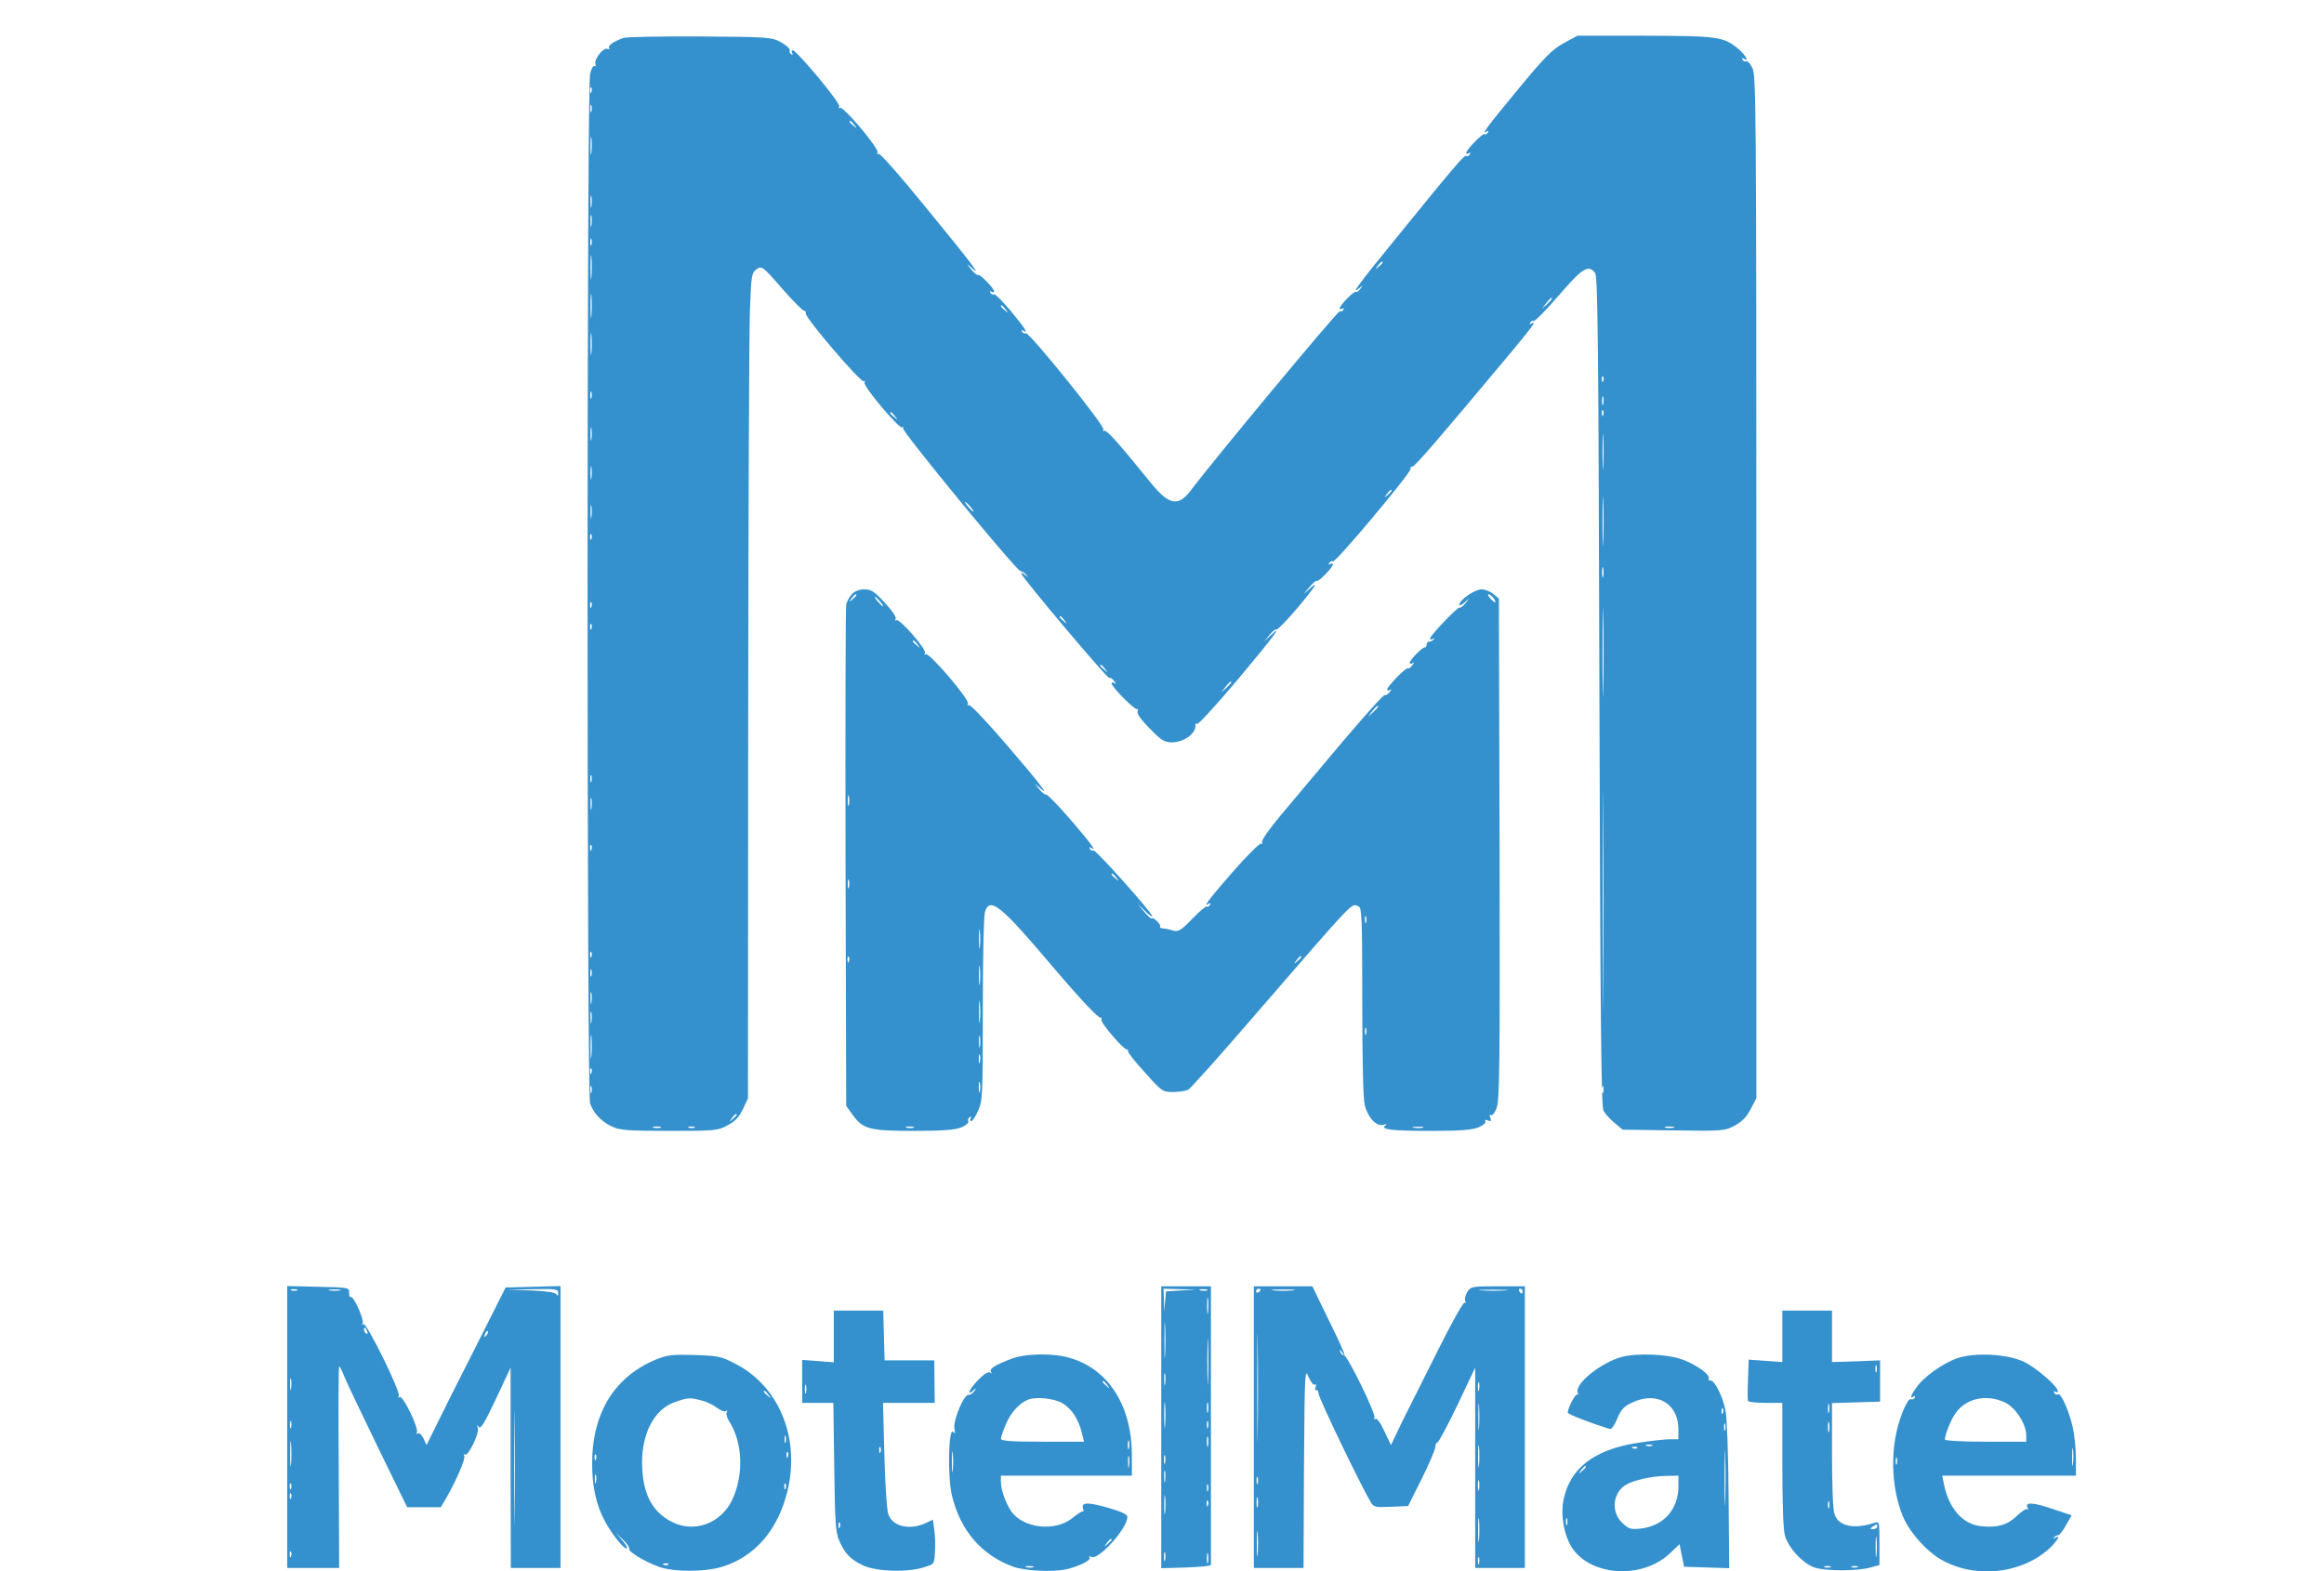 <svg width="105" height="71" viewBox="0 0 105 71" fill="none" xmlns="http://www.w3.org/2000/svg">
<path d="M28.171 1.712C27.742 1.866 27.457 2.052 27.518 2.162C27.549 2.228 27.518 2.239 27.436 2.206C27.253 2.14 26.824 2.689 26.906 2.897C26.926 2.985 26.916 3.018 26.855 2.985C26.804 2.952 26.712 3.106 26.661 3.336C26.508 3.929 26.508 49.427 26.661 49.855C26.814 50.294 27.151 50.656 27.62 50.886C27.977 51.062 28.304 51.095 30.222 51.095C32.304 51.095 32.447 51.084 32.875 50.842C33.212 50.667 33.395 50.469 33.569 50.107L33.793 49.625L33.804 32.553C33.814 23.172 33.844 14.779 33.885 13.913C33.947 12.421 33.957 12.333 34.181 12.168C34.416 12.004 34.446 12.014 35.334 13.035C35.834 13.605 36.283 14.055 36.334 14.044C36.385 14.033 36.416 14.088 36.406 14.165C36.385 14.373 38.906 17.314 39.028 17.226C39.089 17.193 39.099 17.215 39.059 17.281C38.977 17.434 40.63 19.398 40.763 19.311C40.824 19.278 40.834 19.289 40.803 19.354C40.732 19.475 45.936 25.806 46.109 25.806C46.181 25.806 46.293 25.882 46.365 25.97C46.477 26.102 46.477 26.102 46.303 25.97C46.191 25.871 46.13 25.86 46.15 25.926C46.232 26.168 50.048 30.688 50.12 30.633C50.16 30.6 50.262 30.666 50.334 30.765C50.436 30.896 50.436 30.918 50.354 30.863C50.283 30.82 50.222 30.831 50.222 30.874C50.222 31.039 51.303 32.125 51.385 32.037C51.426 31.994 51.426 32.037 51.395 32.125C51.354 32.235 51.538 32.509 51.946 32.915C52.456 33.442 52.609 33.541 52.936 33.541C53.507 33.541 54.069 33.123 54.007 32.739C53.997 32.685 54.038 32.674 54.089 32.707C54.14 32.739 54.966 31.84 55.926 30.699C57.568 28.735 58.038 28.11 57.395 28.724L57.109 28.987L57.354 28.691C57.487 28.526 57.63 28.417 57.67 28.439C57.711 28.472 58.119 28.055 58.579 27.517C59.405 26.541 59.66 26.135 59.13 26.639C58.854 26.892 58.854 26.892 59.14 26.552C59.303 26.354 59.466 26.212 59.497 26.244C59.558 26.31 60.221 25.641 60.221 25.498C60.221 25.454 60.17 25.444 60.099 25.487C60.028 25.531 60.017 25.52 60.058 25.433C60.099 25.367 60.17 25.334 60.221 25.367C60.334 25.444 63.742 21.373 63.731 21.187C63.721 21.099 63.752 21.066 63.803 21.088C63.874 21.143 65.007 19.826 68.415 15.745C69.252 14.735 69.456 14.45 69.18 14.626C69.109 14.67 69.099 14.659 69.14 14.571C69.18 14.505 69.252 14.472 69.293 14.505C69.344 14.527 69.854 14.011 70.425 13.353C71.497 12.102 71.772 11.938 72.068 12.333C72.191 12.475 72.221 15.58 72.262 31.226C72.303 46.026 72.344 49.998 72.446 50.184C72.517 50.316 72.742 50.568 72.946 50.733L73.313 51.04L75.619 51.073C77.854 51.106 77.935 51.095 78.384 50.853C78.711 50.678 78.915 50.458 79.099 50.107L79.354 49.614V26.519C79.354 4.521 79.343 3.402 79.17 3.062C79.068 2.864 78.945 2.733 78.894 2.766C78.843 2.799 78.772 2.766 78.731 2.7C78.69 2.612 78.701 2.601 78.772 2.645C79.058 2.831 78.864 2.48 78.537 2.206C77.864 1.658 77.65 1.625 74.344 1.614H71.272L70.66 1.943C70.139 2.228 69.813 2.546 68.548 4.082C67.16 5.761 66.885 6.134 67.18 5.936C67.252 5.882 67.262 5.903 67.221 5.991C67.17 6.068 67.109 6.101 67.078 6.057C67.007 5.991 66.242 6.77 66.242 6.913C66.242 6.957 66.293 6.968 66.364 6.924C66.436 6.88 66.446 6.891 66.405 6.979C66.364 7.044 66.293 7.077 66.252 7.044C66.16 6.99 65.782 7.428 63.048 10.797C61.354 12.87 60.987 13.375 61.425 13.013C61.578 12.87 61.589 12.881 61.456 13.057C61.374 13.156 61.293 13.221 61.262 13.188C61.191 13.123 60.528 13.792 60.528 13.934C60.528 13.978 60.578 13.989 60.65 13.945C60.721 13.902 60.732 13.913 60.691 14C60.65 14.066 60.578 14.099 60.528 14.066C60.456 14.022 54.844 20.77 53.813 22.141C53.232 22.92 52.813 22.832 51.956 21.768C50.507 19.98 49.987 19.398 49.885 19.464C49.824 19.497 49.813 19.475 49.854 19.409C49.936 19.256 46.477 14.966 46.344 15.054C46.293 15.086 46.222 15.054 46.181 14.988C46.14 14.9 46.15 14.889 46.222 14.933C46.487 15.108 46.313 14.823 45.671 14.055C45.293 13.605 44.956 13.265 44.916 13.298C44.865 13.331 44.793 13.298 44.752 13.232C44.712 13.145 44.722 13.134 44.793 13.178C44.865 13.221 44.916 13.21 44.916 13.166C44.916 13.024 44.252 12.355 44.191 12.421C44.16 12.453 44.028 12.344 43.885 12.179C43.66 11.905 43.66 11.894 43.875 12.08C44.405 12.574 43.977 11.993 41.946 9.513C40.691 7.966 39.752 6.902 39.691 6.946C39.62 6.99 39.61 6.968 39.65 6.891C39.742 6.737 38.099 4.773 37.946 4.872C37.885 4.905 37.875 4.883 37.916 4.806C37.997 4.675 35.997 2.272 35.814 2.272C35.763 2.272 35.752 2.327 35.793 2.404C35.834 2.48 35.824 2.491 35.742 2.447C35.681 2.404 35.651 2.327 35.681 2.272C35.712 2.217 35.538 2.052 35.304 1.921C34.875 1.679 34.783 1.668 31.651 1.647C29.885 1.636 28.314 1.668 28.171 1.712ZM26.722 4.159C26.692 4.247 26.661 4.214 26.661 4.093C26.651 3.972 26.681 3.907 26.712 3.951C26.742 3.983 26.753 4.082 26.722 4.159ZM26.722 5.037C26.692 5.114 26.671 5.059 26.671 4.905C26.671 4.751 26.692 4.697 26.722 4.762C26.742 4.839 26.742 4.971 26.722 5.037ZM38.599 5.64C38.732 5.816 38.722 5.827 38.569 5.684C38.467 5.607 38.385 5.519 38.385 5.498C38.385 5.41 38.467 5.465 38.599 5.64ZM26.722 6.902C26.702 7.099 26.681 6.968 26.681 6.606C26.681 6.244 26.702 6.079 26.722 6.244C26.742 6.408 26.742 6.704 26.722 6.902ZM26.722 9.316C26.702 9.458 26.681 9.37 26.681 9.129C26.671 8.888 26.692 8.778 26.722 8.877C26.742 8.986 26.742 9.184 26.722 9.316ZM26.722 10.193C26.702 10.336 26.681 10.248 26.681 10.007C26.671 9.765 26.692 9.656 26.722 9.754C26.742 9.864 26.742 10.062 26.722 10.193ZM26.722 11.071C26.692 11.148 26.671 11.093 26.671 10.939C26.671 10.786 26.692 10.731 26.722 10.797C26.742 10.873 26.742 11.005 26.722 11.071ZM26.722 12.497C26.702 12.761 26.681 12.574 26.681 12.091C26.681 11.609 26.702 11.4 26.722 11.62C26.742 11.85 26.742 12.245 26.722 12.497ZM62.466 11.861C62.466 11.883 62.385 11.971 62.293 12.047C62.13 12.19 62.119 12.179 62.252 12.004C62.385 11.828 62.466 11.773 62.466 11.861ZM26.722 14.253C26.702 14.516 26.681 14.329 26.681 13.847C26.681 13.364 26.702 13.156 26.722 13.375C26.742 13.605 26.742 14 26.722 14.253ZM70.119 13.496C70.119 13.518 70.017 13.627 69.895 13.748L69.66 13.957L69.854 13.704C70.037 13.474 70.119 13.408 70.119 13.496ZM45.436 13.978C45.569 14.154 45.558 14.165 45.405 14.022C45.303 13.945 45.222 13.858 45.222 13.836C45.222 13.748 45.303 13.803 45.436 13.978ZM26.722 15.953C26.702 16.184 26.681 15.997 26.681 15.547C26.681 15.098 26.702 14.911 26.722 15.13C26.742 15.361 26.742 15.734 26.722 15.953ZM72.435 17.215C72.405 17.303 72.374 17.27 72.374 17.149C72.364 17.029 72.395 16.963 72.425 17.006C72.456 17.039 72.466 17.138 72.435 17.215ZM26.722 17.983C26.692 18.06 26.671 18.005 26.671 17.851C26.671 17.698 26.692 17.643 26.722 17.709C26.742 17.785 26.742 17.917 26.722 17.983ZM72.435 18.257C72.405 18.367 72.384 18.301 72.384 18.126C72.384 17.939 72.405 17.862 72.435 17.928C72.456 18.005 72.456 18.159 72.435 18.257ZM72.435 18.751C72.405 18.839 72.374 18.806 72.374 18.685C72.364 18.564 72.395 18.499 72.425 18.543C72.456 18.575 72.466 18.674 72.435 18.751ZM40.436 18.806C40.569 18.981 40.559 18.992 40.406 18.85C40.303 18.773 40.222 18.685 40.222 18.663C40.222 18.575 40.303 18.63 40.436 18.806ZM26.722 19.848C26.702 19.991 26.681 19.881 26.681 19.607C26.681 19.332 26.702 19.223 26.722 19.354C26.742 19.497 26.742 19.716 26.722 19.848ZM72.435 21.055C72.415 21.439 72.405 21.154 72.405 20.43C72.405 19.706 72.415 19.398 72.435 19.738C72.456 20.09 72.456 20.682 72.435 21.055ZM26.722 21.604C26.702 21.746 26.681 21.637 26.681 21.362C26.681 21.088 26.702 20.978 26.722 21.11C26.742 21.253 26.742 21.472 26.722 21.604ZM72.435 24.456C72.425 24.961 72.405 24.555 72.405 23.556C72.405 22.558 72.425 22.152 72.435 22.646C72.456 23.151 72.456 23.962 72.435 24.456ZM62.874 22.174C62.874 22.196 62.793 22.284 62.701 22.361C62.538 22.503 62.528 22.492 62.66 22.317C62.793 22.141 62.874 22.086 62.874 22.174ZM26.722 23.359C26.702 23.502 26.681 23.392 26.681 23.118C26.681 22.843 26.702 22.734 26.722 22.865C26.742 23.008 26.742 23.227 26.722 23.359ZM43.844 22.898C43.946 23.019 44.008 23.118 43.977 23.118C43.946 23.118 43.844 23.019 43.742 22.898C43.64 22.777 43.579 22.679 43.609 22.679C43.64 22.679 43.742 22.777 43.844 22.898ZM26.722 24.346C26.692 24.434 26.661 24.401 26.661 24.281C26.651 24.16 26.681 24.094 26.712 24.138C26.742 24.171 26.753 24.27 26.722 24.346ZM72.435 26.047C72.405 26.157 72.384 26.069 72.384 25.86C72.384 25.652 72.405 25.564 72.435 25.663C72.456 25.773 72.456 25.948 72.435 26.047ZM72.435 31.094C72.425 31.994 72.405 31.258 72.405 29.481C72.405 27.704 72.425 26.969 72.435 27.857C72.456 28.757 72.456 30.205 72.435 31.094ZM26.722 27.418C26.692 27.506 26.661 27.473 26.661 27.353C26.651 27.232 26.681 27.166 26.712 27.21C26.742 27.243 26.753 27.342 26.722 27.418ZM48.089 28.022C48.222 28.197 48.211 28.208 48.058 28.066C47.956 27.989 47.875 27.901 47.875 27.879C47.875 27.791 47.956 27.846 48.089 28.022ZM26.722 28.406C26.692 28.494 26.661 28.461 26.661 28.34C26.651 28.219 26.681 28.154 26.712 28.197C26.742 28.23 26.753 28.329 26.722 28.406ZM49.926 30.216C50.058 30.392 50.048 30.403 49.895 30.26C49.793 30.183 49.711 30.095 49.711 30.073C49.711 29.986 49.793 30.041 49.926 30.216ZM55.63 30.831C55.63 30.852 55.528 30.962 55.405 31.083L55.17 31.291L55.364 31.039C55.548 30.809 55.63 30.743 55.63 30.831ZM72.435 44.698C72.425 46.915 72.415 45.126 72.415 40.727C72.415 36.316 72.425 34.506 72.435 36.689C72.456 38.873 72.456 42.471 72.435 44.698ZM26.722 35.318C26.692 35.395 26.671 35.34 26.671 35.186C26.671 35.033 26.692 34.978 26.722 35.044C26.742 35.12 26.742 35.252 26.722 35.318ZM26.722 36.525C26.702 36.667 26.681 36.58 26.681 36.338C26.671 36.097 26.692 35.987 26.722 36.086C26.742 36.196 26.742 36.393 26.722 36.525ZM26.722 38.39C26.692 38.478 26.661 38.445 26.661 38.324C26.651 38.203 26.681 38.138 26.712 38.181C26.742 38.214 26.753 38.313 26.722 38.39ZM26.722 43.217C26.692 43.305 26.661 43.272 26.661 43.151C26.651 43.031 26.681 42.965 26.712 43.009C26.742 43.042 26.753 43.14 26.722 43.217ZM26.722 44.095C26.692 44.172 26.671 44.117 26.671 43.963C26.671 43.81 26.692 43.755 26.722 43.821C26.742 43.898 26.742 44.029 26.722 44.095ZM26.722 45.302C26.702 45.444 26.681 45.357 26.681 45.115C26.671 44.874 26.692 44.764 26.722 44.863C26.742 44.973 26.742 45.17 26.722 45.302ZM26.722 46.179C26.702 46.322 26.681 46.234 26.681 45.993C26.671 45.752 26.692 45.642 26.722 45.741C26.742 45.85 26.742 46.048 26.722 46.179ZM26.722 47.715C26.702 47.979 26.681 47.792 26.681 47.31C26.681 46.827 26.702 46.618 26.722 46.838C26.742 47.068 26.742 47.463 26.722 47.715ZM26.722 48.483C26.692 48.571 26.661 48.538 26.661 48.418C26.651 48.297 26.681 48.231 26.712 48.275C26.742 48.308 26.753 48.407 26.722 48.483ZM26.722 49.361C26.692 49.438 26.671 49.383 26.671 49.23C26.671 49.076 26.692 49.021 26.722 49.087C26.742 49.164 26.742 49.295 26.722 49.361ZM72.435 49.361C72.405 49.438 72.384 49.383 72.384 49.23C72.384 49.076 72.405 49.021 72.435 49.087C72.456 49.164 72.456 49.295 72.435 49.361ZM33.283 50.371C33.283 50.393 33.202 50.48 33.11 50.557C32.947 50.7 32.936 50.689 33.069 50.513C33.202 50.338 33.283 50.283 33.283 50.371ZM29.845 50.952C29.773 50.974 29.63 50.974 29.538 50.952C29.436 50.919 29.498 50.897 29.661 50.897C29.834 50.897 29.906 50.919 29.845 50.952ZM31.375 50.952C31.304 50.974 31.181 50.974 31.12 50.952C31.049 50.919 31.1 50.897 31.242 50.897C31.385 50.897 31.436 50.919 31.375 50.952ZM75.609 50.952C75.507 50.974 75.344 50.974 75.252 50.952C75.15 50.919 75.231 50.897 75.425 50.897C75.619 50.897 75.701 50.919 75.609 50.952Z" fill="#3591CD"/>
<path d="M38.487 26.848C38.375 26.969 38.263 27.177 38.232 27.309C38.202 27.451 38.191 32.597 38.202 38.763L38.232 49.965L38.508 50.349C38.987 51.018 39.263 51.095 41.283 51.095C42.64 51.095 43.171 51.051 43.446 50.93C43.65 50.842 43.783 50.722 43.752 50.667C43.712 50.612 43.742 50.524 43.803 50.48C43.885 50.436 43.895 50.447 43.854 50.524C43.814 50.601 43.824 50.656 43.885 50.656C43.936 50.656 44.079 50.447 44.191 50.184C44.395 49.723 44.405 49.548 44.405 45.576C44.405 43.162 44.446 41.341 44.508 41.177C44.742 40.507 45.232 40.924 47.62 43.744C48.793 45.126 49.65 46.037 49.732 45.982C49.773 45.949 49.783 45.993 49.762 46.07C49.711 46.202 50.752 47.419 50.916 47.419C50.956 47.419 50.977 47.452 50.967 47.496C50.946 47.551 51.293 47.979 51.732 48.462C52.497 49.317 52.528 49.339 53.007 49.339C53.283 49.339 53.589 49.284 53.691 49.23C53.803 49.164 55.14 47.672 56.66 45.905C61.364 40.474 61.038 40.815 61.385 40.957C61.528 41.012 61.548 41.495 61.548 45.269C61.548 47.957 61.589 49.657 61.66 49.932C61.803 50.502 62.191 50.908 62.497 50.82C62.65 50.777 62.681 50.788 62.589 50.853C62.344 51.029 62.844 51.095 64.691 51.095C66.017 51.095 66.538 51.051 66.813 50.93C67.017 50.842 67.15 50.722 67.109 50.656C67.068 50.59 67.119 50.579 67.221 50.623C67.364 50.678 67.385 50.656 67.334 50.502C67.293 50.393 67.303 50.338 67.364 50.382C67.425 50.425 67.538 50.272 67.619 50.063C67.752 49.723 67.772 48.187 67.752 38.357L67.721 27.045L67.476 26.837C67.344 26.727 67.099 26.628 66.936 26.628C66.629 26.628 65.936 27.111 65.936 27.32C65.936 27.375 66.038 27.342 66.17 27.221L66.395 27.012L66.201 27.265C66.089 27.396 65.976 27.484 65.946 27.451C65.885 27.386 64.609 28.713 64.609 28.856C64.609 28.899 64.67 28.91 64.742 28.867C64.813 28.823 64.834 28.834 64.782 28.889C64.731 28.943 64.64 28.987 64.578 28.987C64.507 28.987 64.456 29.053 64.456 29.119C64.456 29.196 64.415 29.262 64.374 29.251C64.262 29.24 63.691 29.821 63.691 29.942C63.691 29.997 63.752 30.008 63.823 29.964C63.905 29.909 63.895 29.942 63.803 30.062C63.721 30.172 63.64 30.227 63.609 30.194C63.538 30.128 62.67 31.017 62.67 31.16C62.67 31.203 62.731 31.215 62.803 31.171C62.885 31.116 62.885 31.138 62.783 31.269C62.711 31.368 62.609 31.434 62.568 31.401C62.517 31.368 61.67 32.323 60.66 33.508C59.66 34.703 58.415 36.185 57.895 36.799C57.334 37.468 56.977 37.984 57.017 38.061C57.058 38.127 57.048 38.148 56.987 38.115C56.926 38.072 56.344 38.653 55.691 39.399C54.599 40.65 54.313 41.034 54.63 40.825C54.701 40.771 54.711 40.793 54.67 40.88C54.62 40.957 54.558 40.99 54.528 40.957C54.497 40.924 54.201 41.166 53.875 41.506C53.354 42.043 53.242 42.109 52.997 42.043C52.844 41.988 52.64 41.956 52.548 41.945C52.456 41.945 52.395 41.912 52.415 41.868C52.477 41.78 52.109 41.418 52.038 41.495C52.017 41.528 51.854 41.385 51.691 41.188L51.395 40.836L51.732 41.155C51.905 41.341 52.058 41.44 52.058 41.396C52.058 41.231 49.487 38.368 49.405 38.423C49.354 38.456 49.283 38.423 49.242 38.357C49.201 38.269 49.211 38.258 49.283 38.302C49.579 38.499 49.324 38.148 48.375 37.04C47.803 36.382 47.303 35.866 47.263 35.899C47.222 35.921 47.079 35.812 46.946 35.647C46.722 35.373 46.722 35.373 46.936 35.559C47.507 36.086 47.028 35.45 45.518 33.694C44.589 32.608 43.834 31.818 43.773 31.851C43.701 31.895 43.691 31.873 43.732 31.796C43.834 31.631 41.977 29.459 41.824 29.558C41.763 29.591 41.752 29.569 41.793 29.503C41.875 29.349 40.64 27.923 40.497 28.022C40.436 28.055 40.426 28.033 40.467 27.967C40.508 27.89 40.314 27.594 39.977 27.232C39.508 26.727 39.365 26.628 39.059 26.628C38.824 26.628 38.62 26.705 38.487 26.848ZM38.691 26.892C38.691 26.914 38.61 27.002 38.518 27.078C38.355 27.221 38.344 27.21 38.477 27.034C38.61 26.859 38.691 26.804 38.691 26.892ZM67.466 27.012C67.66 27.254 67.548 27.287 67.344 27.045C67.242 26.936 67.201 26.848 67.252 26.848C67.303 26.848 67.395 26.925 67.466 27.012ZM39.763 27.177C39.865 27.298 39.926 27.396 39.895 27.396C39.865 27.396 39.763 27.298 39.661 27.177C39.559 27.056 39.497 26.958 39.528 26.958C39.559 26.958 39.661 27.056 39.763 27.177ZM41.456 29.119C41.589 29.294 41.579 29.305 41.426 29.163C41.324 29.086 41.242 28.998 41.242 28.976C41.242 28.889 41.324 28.943 41.456 29.119ZM62.262 31.928C62.262 31.95 62.16 32.059 62.038 32.18L61.803 32.389L61.997 32.136C62.181 31.906 62.262 31.84 62.262 31.928ZM38.355 36.36C38.324 36.47 38.303 36.382 38.303 36.174C38.303 35.965 38.324 35.877 38.355 35.976C38.375 36.086 38.375 36.261 38.355 36.36ZM50.436 39.651C50.569 39.827 50.558 39.838 50.405 39.695C50.303 39.619 50.222 39.531 50.222 39.509C50.222 39.421 50.303 39.476 50.436 39.651ZM38.355 40.09C38.324 40.2 38.303 40.134 38.303 39.959C38.303 39.772 38.324 39.695 38.355 39.761C38.375 39.838 38.375 39.992 38.355 40.09ZM61.721 41.681C61.691 41.758 61.67 41.703 61.67 41.55C61.67 41.396 61.691 41.341 61.721 41.407C61.742 41.484 61.742 41.615 61.721 41.681ZM44.273 42.778C44.252 42.976 44.232 42.822 44.232 42.427C44.232 42.032 44.252 41.879 44.273 42.065C44.293 42.263 44.293 42.592 44.273 42.778ZM38.355 43.437C38.324 43.524 38.293 43.492 38.293 43.371C38.283 43.25 38.314 43.184 38.344 43.228C38.375 43.261 38.385 43.36 38.355 43.437ZM58.793 43.239C58.793 43.261 58.711 43.349 58.619 43.426C58.456 43.568 58.446 43.557 58.579 43.382C58.711 43.206 58.793 43.151 58.793 43.239ZM44.273 44.424C44.252 44.622 44.232 44.468 44.232 44.073C44.232 43.678 44.252 43.524 44.273 43.711C44.293 43.908 44.293 44.238 44.273 44.424ZM44.273 46.125C44.252 46.355 44.232 46.169 44.232 45.719C44.232 45.269 44.252 45.082 44.273 45.302C44.293 45.532 44.293 45.905 44.273 46.125ZM61.721 46.728C61.691 46.805 61.67 46.75 61.67 46.596C61.67 46.443 61.691 46.388 61.721 46.454C61.742 46.531 61.742 46.662 61.721 46.728ZM44.273 47.277C44.252 47.419 44.232 47.331 44.232 47.09C44.222 46.849 44.242 46.739 44.273 46.838C44.293 46.947 44.293 47.145 44.273 47.277ZM44.273 47.99C44.242 48.099 44.222 48.034 44.222 47.858C44.222 47.672 44.242 47.595 44.273 47.661C44.293 47.737 44.293 47.891 44.273 47.99ZM44.273 49.306C44.242 49.416 44.222 49.328 44.222 49.12C44.222 48.911 44.242 48.824 44.273 48.922C44.293 49.032 44.293 49.208 44.273 49.306ZM41.273 50.952C41.201 50.974 41.059 50.974 40.967 50.952C40.865 50.919 40.926 50.897 41.089 50.897C41.263 50.897 41.334 50.919 41.273 50.952ZM64.282 50.952C64.18 50.974 63.997 50.974 63.874 50.952C63.742 50.93 63.823 50.908 64.048 50.908C64.272 50.897 64.374 50.919 64.282 50.952Z" fill="#3591CD"/>
<path d="M12.977 64.48V70.843H14.151H15.324L15.304 66.29C15.284 63.789 15.294 61.737 15.324 61.737C15.355 61.737 15.457 61.934 15.549 62.176C15.641 62.417 16.324 63.843 17.059 65.358L18.396 68.1H19.161H19.916L20.161 67.683C20.61 66.904 21.049 65.895 20.977 65.775C20.936 65.709 20.947 65.687 21.008 65.72C21.151 65.818 21.661 64.765 21.59 64.524C21.539 64.359 21.549 64.348 21.63 64.469C21.712 64.59 21.896 64.293 22.406 63.207L23.069 61.792V66.312L23.079 70.843H24.202H25.324V64.48V58.105L24.09 58.138L22.845 58.171L21.712 60.42C20.712 62.384 19.834 64.14 19.406 65.017L19.273 65.292L19.131 64.984C19.049 64.82 18.937 64.721 18.875 64.765C18.804 64.809 18.794 64.798 18.834 64.721C18.937 64.546 18.202 63.032 18.059 63.119C17.988 63.163 17.977 63.152 18.018 63.075C18.12 62.9 16.559 59.74 16.426 59.828C16.355 59.872 16.345 59.85 16.386 59.784C16.467 59.641 15.967 58.522 15.845 58.599C15.804 58.632 15.773 58.544 15.773 58.413C15.784 58.171 15.753 58.171 14.386 58.138L12.977 58.105V64.48ZM13.416 58.303C13.345 58.325 13.222 58.325 13.161 58.303C13.09 58.27 13.141 58.248 13.284 58.248C13.427 58.248 13.477 58.27 13.416 58.303ZM15.355 58.303C15.222 58.325 15.018 58.325 14.896 58.303C14.763 58.281 14.865 58.259 15.12 58.259C15.375 58.259 15.477 58.281 15.355 58.303ZM25.222 58.413C25.222 58.555 25.192 58.566 25.14 58.478C25.09 58.391 24.692 58.336 23.998 58.303L22.926 58.27L24.079 58.248C25.11 58.226 25.222 58.248 25.222 58.413ZM16.59 60.157C16.62 60.245 16.61 60.289 16.549 60.256C16.488 60.223 16.447 60.146 16.447 60.08C16.447 59.927 16.518 59.96 16.59 60.157ZM21.967 60.344C21.865 60.442 21.855 60.431 21.916 60.278C21.947 60.168 22.008 60.113 22.039 60.146C22.069 60.179 22.039 60.267 21.967 60.344ZM13.151 62.746C13.131 62.889 13.11 62.801 13.11 62.56C13.1 62.319 13.12 62.209 13.151 62.307C13.171 62.417 13.171 62.615 13.151 62.746ZM23.253 68.408C23.243 69.538 23.232 68.583 23.232 66.29C23.232 63.997 23.243 63.075 23.253 64.239C23.273 65.401 23.273 67.278 23.253 68.408ZM13.151 64.502C13.12 64.579 13.1 64.524 13.1 64.37C13.1 64.216 13.12 64.162 13.151 64.228C13.171 64.304 13.171 64.436 13.151 64.502ZM13.151 66.147C13.131 66.411 13.11 66.202 13.11 65.687C13.11 65.171 13.131 64.963 13.151 65.215C13.171 65.478 13.171 65.895 13.151 66.147ZM13.151 67.245C13.12 67.332 13.09 67.299 13.09 67.179C13.08 67.058 13.11 66.992 13.141 67.036C13.171 67.069 13.182 67.168 13.151 67.245ZM13.151 67.683C13.12 67.771 13.09 67.738 13.09 67.618C13.08 67.497 13.11 67.431 13.141 67.475C13.171 67.508 13.182 67.607 13.151 67.683ZM13.151 70.317C13.12 70.404 13.09 70.371 13.09 70.251C13.08 70.13 13.11 70.064 13.141 70.108C13.171 70.141 13.182 70.24 13.151 70.317Z" fill="#3591CD"/>
<path d="M52.466 64.48V70.854L53.589 70.821C54.211 70.799 54.711 70.755 54.711 70.701C54.711 70.657 54.711 67.804 54.711 64.37V58.116H53.589H52.466V64.48ZM53.364 58.303L52.681 58.347L52.64 58.808L52.599 59.268L52.589 58.742L52.569 58.226L53.313 58.248L54.048 58.27L53.364 58.303ZM54.538 58.303C54.466 58.325 54.324 58.325 54.232 58.303C54.13 58.27 54.191 58.248 54.354 58.248C54.528 58.248 54.599 58.27 54.538 58.303ZM54.579 59.29C54.558 59.466 54.538 59.323 54.538 58.994C54.538 58.665 54.558 58.522 54.579 58.687C54.599 58.862 54.599 59.126 54.579 59.29ZM52.64 61.21C52.62 61.594 52.609 61.309 52.609 60.585C52.609 59.861 52.62 59.554 52.64 59.894C52.66 60.245 52.66 60.837 52.64 61.21ZM54.579 62.362C54.568 62.834 54.548 62.45 54.548 61.518C54.548 60.585 54.568 60.201 54.579 60.662C54.599 61.134 54.599 61.902 54.579 62.362ZM52.64 62.527C52.62 62.67 52.599 62.582 52.599 62.34C52.589 62.099 52.609 61.989 52.64 62.088C52.66 62.198 52.66 62.395 52.64 62.527ZM52.64 64.392C52.62 64.655 52.599 64.447 52.599 63.931C52.599 63.416 52.62 63.207 52.64 63.459C52.66 63.723 52.66 64.14 52.64 64.392ZM54.579 63.789C54.548 63.898 54.528 63.811 54.528 63.602C54.528 63.394 54.548 63.306 54.579 63.405C54.599 63.514 54.599 63.69 54.579 63.789ZM54.579 64.502C54.548 64.579 54.528 64.524 54.528 64.37C54.528 64.216 54.548 64.162 54.579 64.228C54.599 64.304 54.599 64.436 54.579 64.502ZM54.579 65.325C54.548 65.434 54.528 65.347 54.528 65.138C54.528 64.93 54.548 64.842 54.579 64.941C54.599 65.05 54.599 65.226 54.579 65.325ZM52.64 66.093C52.609 66.202 52.589 66.136 52.589 65.961C52.589 65.775 52.609 65.698 52.64 65.763C52.66 65.84 52.66 65.994 52.64 66.093ZM52.64 66.915C52.62 67.058 52.599 66.97 52.599 66.729C52.589 66.488 52.609 66.378 52.64 66.477C52.66 66.586 52.66 66.784 52.64 66.915ZM54.579 67.354C54.548 67.431 54.528 67.376 54.528 67.223C54.528 67.069 54.548 67.014 54.579 67.08C54.599 67.157 54.599 67.288 54.579 67.354ZM52.64 68.342C52.62 68.539 52.599 68.386 52.599 67.991C52.599 67.596 52.62 67.442 52.64 67.629C52.66 67.826 52.66 68.155 52.64 68.342ZM54.579 68.013C54.548 68.1 54.517 68.067 54.517 67.947C54.507 67.826 54.538 67.76 54.568 67.804C54.599 67.837 54.609 67.936 54.579 68.013ZM52.64 70.481C52.609 70.591 52.589 70.525 52.589 70.35C52.589 70.163 52.609 70.086 52.64 70.152C52.66 70.229 52.66 70.382 52.64 70.481ZM54.579 70.591C54.548 70.701 54.528 70.613 54.528 70.404C54.528 70.196 54.548 70.108 54.579 70.207C54.599 70.317 54.599 70.492 54.579 70.591Z" fill="#3591CD"/>
<path d="M56.65 64.48V70.843H57.773H58.895L58.915 66.312C58.946 61.923 58.956 61.803 59.119 62.209C59.221 62.439 59.344 62.604 59.405 62.56C59.466 62.516 59.477 62.571 59.436 62.681C59.405 62.79 59.415 62.845 59.466 62.812C59.517 62.768 59.568 62.856 59.579 62.977C59.589 63.185 61.466 67.091 61.925 67.859C62.058 68.089 62.13 68.111 62.844 68.079L63.619 68.046L64.221 66.839C64.558 66.169 64.834 65.522 64.844 65.391C64.854 65.259 64.905 65.16 64.946 65.171C64.987 65.182 65.395 64.425 65.844 63.492L66.65 61.792V66.323V70.843H67.772H68.895V64.48V58.116H67.67C66.487 58.116 66.446 58.127 66.282 58.391C66.201 58.533 66.16 58.72 66.201 58.786C66.242 58.862 66.231 58.884 66.17 58.852C66.119 58.819 65.548 59.828 64.915 61.112C64.272 62.395 63.67 63.602 63.568 63.8C63.466 63.986 63.262 64.414 63.119 64.721L62.844 65.292L62.548 64.666C62.364 64.271 62.211 64.063 62.14 64.107C62.068 64.151 62.058 64.14 62.099 64.063C62.191 63.909 60.854 61.188 60.711 61.221C60.65 61.232 60.578 61.166 60.558 61.079C60.517 60.936 60.528 60.936 60.619 61.079C60.915 61.518 60.66 60.903 60.007 59.587L59.293 58.116H57.966H56.65V64.48ZM56.956 58.27C56.956 58.303 56.915 58.358 56.854 58.391C56.803 58.424 56.752 58.402 56.752 58.347C56.752 58.281 56.803 58.226 56.854 58.226C56.915 58.226 56.956 58.248 56.956 58.27ZM58.415 58.303C58.17 58.325 57.783 58.325 57.548 58.303C57.303 58.281 57.497 58.259 57.977 58.259C58.456 58.259 58.65 58.281 58.415 58.303ZM68.007 58.303C67.711 58.325 67.221 58.325 66.936 58.303C66.64 58.281 66.874 58.27 67.466 58.27C68.058 58.27 68.293 58.281 68.007 58.303ZM68.793 58.336C68.793 58.391 68.772 58.446 68.752 58.446C68.721 58.446 68.67 58.391 68.64 58.336C68.609 58.27 68.629 58.226 68.68 58.226C68.742 58.226 68.793 58.27 68.793 58.336ZM56.824 64.677C56.813 65.742 56.803 64.842 56.803 62.67C56.803 60.497 56.813 59.62 56.824 60.728C56.844 61.836 56.844 63.613 56.824 64.677ZM66.823 62.801C66.793 62.911 66.772 62.845 66.772 62.67C66.772 62.483 66.793 62.406 66.823 62.472C66.844 62.549 66.844 62.703 66.823 62.801ZM66.823 64.513C66.803 64.765 66.793 64.524 66.793 63.986C66.793 63.438 66.803 63.24 66.823 63.525C66.844 63.811 66.844 64.26 66.823 64.513ZM66.823 66.202C66.803 66.433 66.782 66.246 66.782 65.796C66.782 65.347 66.803 65.16 66.823 65.379C66.844 65.61 66.844 65.983 66.823 66.202ZM56.824 67.025C56.793 67.102 56.773 67.047 56.773 66.894C56.773 66.74 56.793 66.685 56.824 66.751C56.844 66.828 56.844 66.959 56.824 67.025ZM66.823 67.299C66.793 67.409 66.772 67.321 66.772 67.113C66.772 66.904 66.793 66.817 66.823 66.915C66.844 67.025 66.844 67.201 66.823 67.299ZM56.824 68.067C56.793 68.177 56.773 68.089 56.773 67.881C56.773 67.672 56.793 67.585 56.824 67.683C56.844 67.793 56.844 67.969 56.824 68.067ZM66.823 69.549C66.803 69.812 66.782 69.625 66.782 69.143C66.782 68.66 66.803 68.451 66.823 68.671C66.844 68.901 66.844 69.296 66.823 69.549ZM56.824 70.207C56.803 70.47 56.783 70.262 56.783 69.746C56.783 69.231 56.803 69.022 56.824 69.274C56.844 69.538 56.844 69.955 56.824 70.207ZM66.823 70.646C66.793 70.723 66.772 70.668 66.772 70.514C66.772 70.361 66.793 70.306 66.823 70.371C66.844 70.448 66.844 70.58 66.823 70.646Z" fill="#3591CD"/>
<path d="M37.671 60.377V61.55L36.957 61.496L36.242 61.441V62.406V63.383H36.946H37.651L37.691 66.257C37.722 68.726 37.752 69.209 37.906 69.582C38.161 70.185 38.416 70.459 39.008 70.734C39.61 71.008 41.008 71.052 41.752 70.81C42.212 70.668 42.212 70.668 42.242 70.13C42.263 69.823 42.252 69.373 42.212 69.121L42.15 68.66L41.803 68.825C41.069 69.154 40.303 68.956 40.13 68.397C40.069 68.221 39.987 67.014 39.957 65.731L39.895 63.383H41.059H42.232L42.222 62.417L42.212 61.463H41.089H39.967L39.936 60.333L39.906 59.214H38.793H37.671V60.377ZM36.416 62.911C36.385 63.021 36.365 62.955 36.365 62.779C36.365 62.593 36.385 62.516 36.416 62.582C36.436 62.659 36.436 62.812 36.416 62.911ZM39.783 65.599C39.752 65.687 39.722 65.654 39.722 65.533C39.712 65.412 39.742 65.347 39.773 65.391C39.803 65.423 39.814 65.522 39.783 65.599ZM37.946 69C37.916 69.088 37.885 69.055 37.885 68.934C37.875 68.814 37.906 68.748 37.936 68.792C37.967 68.825 37.977 68.923 37.946 69Z" fill="#3591CD"/>
<path d="M80.527 60.377V61.539L79.772 61.485L79.007 61.43L78.976 62.33C78.956 62.812 78.956 63.251 78.976 63.295C78.996 63.35 79.354 63.383 79.772 63.383H80.527V66.147C80.527 67.848 80.568 69.099 80.639 69.362C80.792 69.933 81.476 70.668 82.007 70.832C82.537 70.986 83.884 70.986 84.466 70.832L84.915 70.712V69.724C84.915 68.748 84.915 68.737 84.69 68.803C83.751 69.11 83.058 68.956 82.884 68.408C82.813 68.21 82.772 67.102 82.772 65.731V63.394L83.853 63.361L84.945 63.328V62.395V61.463L83.853 61.507L82.772 61.539V60.377V59.214H81.65H80.527V60.377ZM84.782 61.978C84.751 62.055 84.731 62 84.731 61.847C84.731 61.693 84.751 61.638 84.782 61.704C84.802 61.781 84.802 61.913 84.782 61.978ZM82.639 63.789C82.609 63.898 82.588 63.833 82.588 63.657C82.588 63.471 82.609 63.394 82.639 63.459C82.66 63.536 82.66 63.69 82.639 63.789ZM82.639 64.666C82.609 64.776 82.588 64.688 82.588 64.48C82.588 64.271 82.609 64.184 82.639 64.282C82.66 64.392 82.66 64.568 82.639 64.666ZM82.639 68.122C82.609 68.199 82.588 68.144 82.588 67.991C82.588 67.837 82.609 67.782 82.639 67.848C82.66 67.925 82.66 68.056 82.639 68.122ZM84.813 68.978C84.813 69.033 84.731 69.088 84.639 69.088C84.486 69.088 84.476 69.066 84.609 68.978C84.802 68.847 84.813 68.847 84.813 68.978ZM84.782 70.262C84.762 70.492 84.741 70.328 84.741 69.911C84.741 69.483 84.762 69.307 84.782 69.494C84.802 69.691 84.802 70.042 84.782 70.262ZM82.701 70.81C82.629 70.832 82.507 70.832 82.445 70.81C82.374 70.778 82.425 70.755 82.568 70.755C82.711 70.755 82.762 70.778 82.701 70.81ZM83.925 70.81C83.853 70.832 83.731 70.832 83.67 70.81C83.598 70.778 83.65 70.755 83.792 70.755C83.935 70.755 83.986 70.778 83.925 70.81Z" fill="#3591CD"/>
<path d="M29.763 61.375C27.804 62.132 26.753 63.789 26.753 66.126C26.753 67.168 26.936 68.002 27.334 68.737C27.64 69.307 28.161 69.966 28.314 69.966C28.375 69.966 28.294 69.801 28.12 69.603L27.824 69.252L28.151 69.571C28.334 69.746 28.457 69.933 28.426 69.977C28.365 70.097 29.13 70.558 29.763 70.788C30.436 71.03 31.855 71.03 32.63 70.788C34.12 70.328 35.151 69.121 35.579 67.365C36.161 64.952 35.191 62.604 33.181 61.594C32.6 61.287 32.406 61.254 31.395 61.221C30.508 61.188 30.161 61.221 29.763 61.375ZM34.722 63.021C34.855 63.196 34.844 63.207 34.691 63.065C34.589 62.988 34.508 62.9 34.508 62.878C34.508 62.79 34.589 62.845 34.722 63.021ZM31.691 63.273C31.916 63.328 32.222 63.471 32.385 63.602C32.548 63.723 32.732 63.8 32.793 63.756C32.865 63.712 32.875 63.723 32.834 63.811C32.793 63.877 32.844 64.063 32.957 64.239C33.559 65.182 33.61 66.652 33.079 67.771C32.579 68.825 31.375 69.274 30.375 68.77C29.518 68.342 29.089 67.596 29.018 66.389C28.926 64.875 29.518 63.668 30.518 63.339C31.089 63.141 31.181 63.141 31.691 63.273ZM35.498 65.16C35.467 65.237 35.446 65.182 35.446 65.028C35.446 64.875 35.467 64.82 35.498 64.886C35.518 64.963 35.518 65.094 35.498 65.16ZM35.599 65.818C35.569 65.906 35.538 65.873 35.538 65.753C35.528 65.632 35.559 65.566 35.589 65.61C35.62 65.643 35.63 65.742 35.599 65.818ZM26.926 65.928C26.896 66.016 26.865 65.983 26.865 65.862C26.855 65.742 26.885 65.676 26.916 65.72C26.947 65.753 26.957 65.851 26.926 65.928ZM26.926 66.97C26.896 67.08 26.875 67.014 26.875 66.839C26.875 66.652 26.896 66.575 26.926 66.641C26.947 66.718 26.947 66.872 26.926 66.97ZM35.498 67.245C35.467 67.332 35.436 67.299 35.436 67.179C35.426 67.058 35.457 66.992 35.487 67.036C35.518 67.069 35.528 67.168 35.498 67.245ZM30.191 70.69C30.161 70.723 30.069 70.734 29.998 70.701C29.916 70.668 29.947 70.635 30.059 70.635C30.171 70.624 30.232 70.657 30.191 70.69Z" fill="#3591CD"/>
<path d="M45.681 61.397C44.946 61.682 44.691 61.836 44.773 61.978C44.824 62.055 44.793 62.066 44.722 62.011C44.64 61.968 44.446 62.088 44.191 62.352C43.793 62.768 43.64 63.108 43.977 62.823C44.13 62.681 44.14 62.692 44.018 62.856C43.936 62.966 43.824 63.032 43.763 63.021C43.559 62.977 43.059 64.162 43.12 64.535C43.161 64.732 43.15 64.809 43.089 64.721C42.854 64.326 42.793 66.707 43.018 67.607C43.406 69.176 44.365 70.273 45.783 70.788C46.314 70.975 47.589 71.041 48.191 70.898C48.783 70.756 49.303 70.492 49.232 70.372C49.191 70.306 49.222 70.295 49.293 70.339C49.589 70.547 50.936 69.066 50.936 68.539C50.936 68.419 50.671 68.298 50.028 68.112C49.12 67.859 48.834 67.87 48.936 68.166C48.967 68.254 48.956 68.309 48.916 68.287C48.875 68.276 48.671 68.408 48.456 68.583C47.681 69.22 46.232 69.055 45.691 68.287C45.426 67.892 45.222 67.311 45.222 66.938V66.674H48.181H51.14V65.753C51.14 63.536 50.099 61.88 48.375 61.364C47.609 61.123 46.324 61.145 45.681 61.397ZM50.028 62.582C50.16 62.757 50.15 62.768 49.997 62.626C49.824 62.483 49.773 62.395 49.854 62.395C49.875 62.395 49.956 62.483 50.028 62.582ZM47.967 63.383C48.395 63.613 48.712 64.085 48.875 64.721L48.977 65.138H47.099C45.66 65.138 45.222 65.105 45.222 64.996C45.222 64.93 45.334 64.612 45.467 64.304C45.691 63.8 46.048 63.405 46.446 63.24C46.793 63.097 47.589 63.174 47.967 63.383ZM51.007 65.434C50.977 65.544 50.956 65.478 50.956 65.303C50.956 65.116 50.977 65.04 51.007 65.105C51.028 65.182 51.028 65.336 51.007 65.434ZM43.048 66.422C43.028 66.652 43.008 66.488 43.008 66.071C43.008 65.643 43.028 65.467 43.048 65.654C43.069 65.851 43.069 66.202 43.048 66.422ZM51.007 66.257C50.987 66.4 50.967 66.312 50.967 66.071C50.956 65.829 50.977 65.72 51.007 65.818C51.028 65.928 51.028 66.126 51.007 66.257ZM50.222 69.571C50.222 69.593 50.14 69.68 50.048 69.757C49.885 69.9 49.875 69.889 50.007 69.713C50.14 69.538 50.222 69.483 50.222 69.571ZM46.681 70.81C46.609 70.832 46.467 70.832 46.375 70.81C46.273 70.778 46.334 70.756 46.497 70.756C46.671 70.756 46.742 70.778 46.681 70.81Z" fill="#3591CD"/>
<path d="M73.313 61.298C72.374 61.529 71.139 62.516 71.282 62.911C71.313 62.999 71.303 63.043 71.262 63.01C71.18 62.955 70.833 63.613 70.833 63.822C70.833 63.898 71.823 64.282 72.742 64.568C72.803 64.59 72.956 64.381 73.068 64.096C73.231 63.701 73.364 63.547 73.711 63.383C74.844 62.834 75.833 63.394 75.833 64.59V65.028H75.425C75.201 65.028 74.548 65.105 73.966 65.193C72.017 65.5 70.925 66.345 70.639 67.771C70.507 68.451 70.65 69.296 70.986 69.867C71.793 71.216 74.19 71.381 75.445 70.185L75.884 69.768L75.986 70.284L76.088 70.788L77.109 70.821L78.129 70.854L78.099 67.585C78.088 65.785 78.027 64.063 77.966 63.767C77.854 63.119 77.456 62.33 77.272 62.373C77.201 62.384 77.17 62.351 77.201 62.297C77.303 62.121 76.599 61.616 75.925 61.397C75.282 61.178 73.956 61.134 73.313 61.298ZM77.843 63.843C77.813 63.931 77.782 63.898 77.782 63.778C77.772 63.657 77.803 63.591 77.833 63.635C77.864 63.668 77.874 63.767 77.843 63.843ZM77.945 64.612C77.915 64.688 77.894 64.633 77.894 64.48C77.894 64.326 77.915 64.271 77.945 64.337C77.966 64.414 77.966 64.546 77.945 64.612ZM77.945 67.793C77.935 68.353 77.915 67.903 77.915 66.784C77.915 65.665 77.935 65.215 77.945 65.763C77.966 66.323 77.966 67.245 77.945 67.793ZM74.639 65.325C74.568 65.347 74.445 65.347 74.384 65.325C74.313 65.292 74.364 65.27 74.507 65.27C74.65 65.27 74.701 65.292 74.639 65.325ZM73.966 65.423C73.935 65.456 73.844 65.467 73.772 65.434C73.691 65.401 73.721 65.369 73.833 65.369C73.946 65.358 74.007 65.391 73.966 65.423ZM71.65 66.279C71.65 66.301 71.568 66.389 71.476 66.466C71.313 66.608 71.303 66.597 71.435 66.422C71.568 66.246 71.65 66.191 71.65 66.279ZM75.833 67.146C75.833 68.199 75.16 68.956 74.099 69.066C73.68 69.11 73.578 69.077 73.293 68.803C72.793 68.32 72.854 67.497 73.415 67.113C73.742 66.894 74.578 66.696 75.252 66.685L75.833 66.674V67.146ZM70.803 68.89C70.772 68.967 70.752 68.912 70.752 68.759C70.752 68.605 70.772 68.55 70.803 68.616C70.823 68.693 70.823 68.825 70.803 68.89Z" fill="#3591CD"/>
<path d="M88.435 61.364C87.802 61.583 86.925 62.198 86.598 62.67C86.323 63.043 86.272 63.229 86.466 63.097C86.537 63.054 86.547 63.065 86.507 63.152C86.466 63.218 86.394 63.251 86.343 63.218C86.211 63.13 85.853 63.931 85.68 64.721C85.394 66.049 85.537 67.585 86.047 68.671C86.353 69.307 87.068 70.097 87.67 70.448C89.17 71.326 91.251 71.139 92.537 70.01C92.935 69.658 93.149 69.296 92.853 69.483C92.772 69.527 92.751 69.516 92.802 69.461C92.853 69.406 92.935 69.362 92.996 69.362C93.047 69.362 93.21 69.154 93.343 68.912L93.598 68.463L92.71 68.166C91.843 67.87 91.466 67.859 91.609 68.122C91.649 68.199 91.649 68.232 91.598 68.188C91.558 68.144 91.343 68.276 91.129 68.484C90.7 68.901 90.251 69.033 89.507 68.956C88.67 68.868 88.037 68.144 87.823 67.025L87.751 66.674H90.772H93.792V65.873C93.792 65.434 93.721 64.787 93.639 64.447C93.455 63.679 93.109 62.911 92.976 62.999C92.925 63.032 92.853 62.999 92.813 62.933C92.772 62.845 92.782 62.834 92.853 62.878C92.925 62.922 92.976 62.911 92.976 62.856C92.976 62.648 92.027 61.814 91.466 61.539C90.731 61.178 89.241 61.09 88.435 61.364ZM90.598 63.372C91.068 63.602 91.547 64.348 91.547 64.842V65.138H89.711C88.7 65.138 87.874 65.094 87.874 65.039C87.874 64.82 88.129 64.173 88.343 63.865C88.813 63.174 89.762 62.966 90.598 63.372ZM93.659 66.147C93.639 66.345 93.619 66.213 93.619 65.851C93.619 65.489 93.639 65.325 93.659 65.489C93.68 65.654 93.68 65.95 93.659 66.147ZM85.701 66.147C85.67 66.224 85.65 66.169 85.65 66.016C85.65 65.862 85.67 65.807 85.701 65.873C85.721 65.95 85.721 66.082 85.701 66.147Z" fill="#3591CD"/>
</svg>
